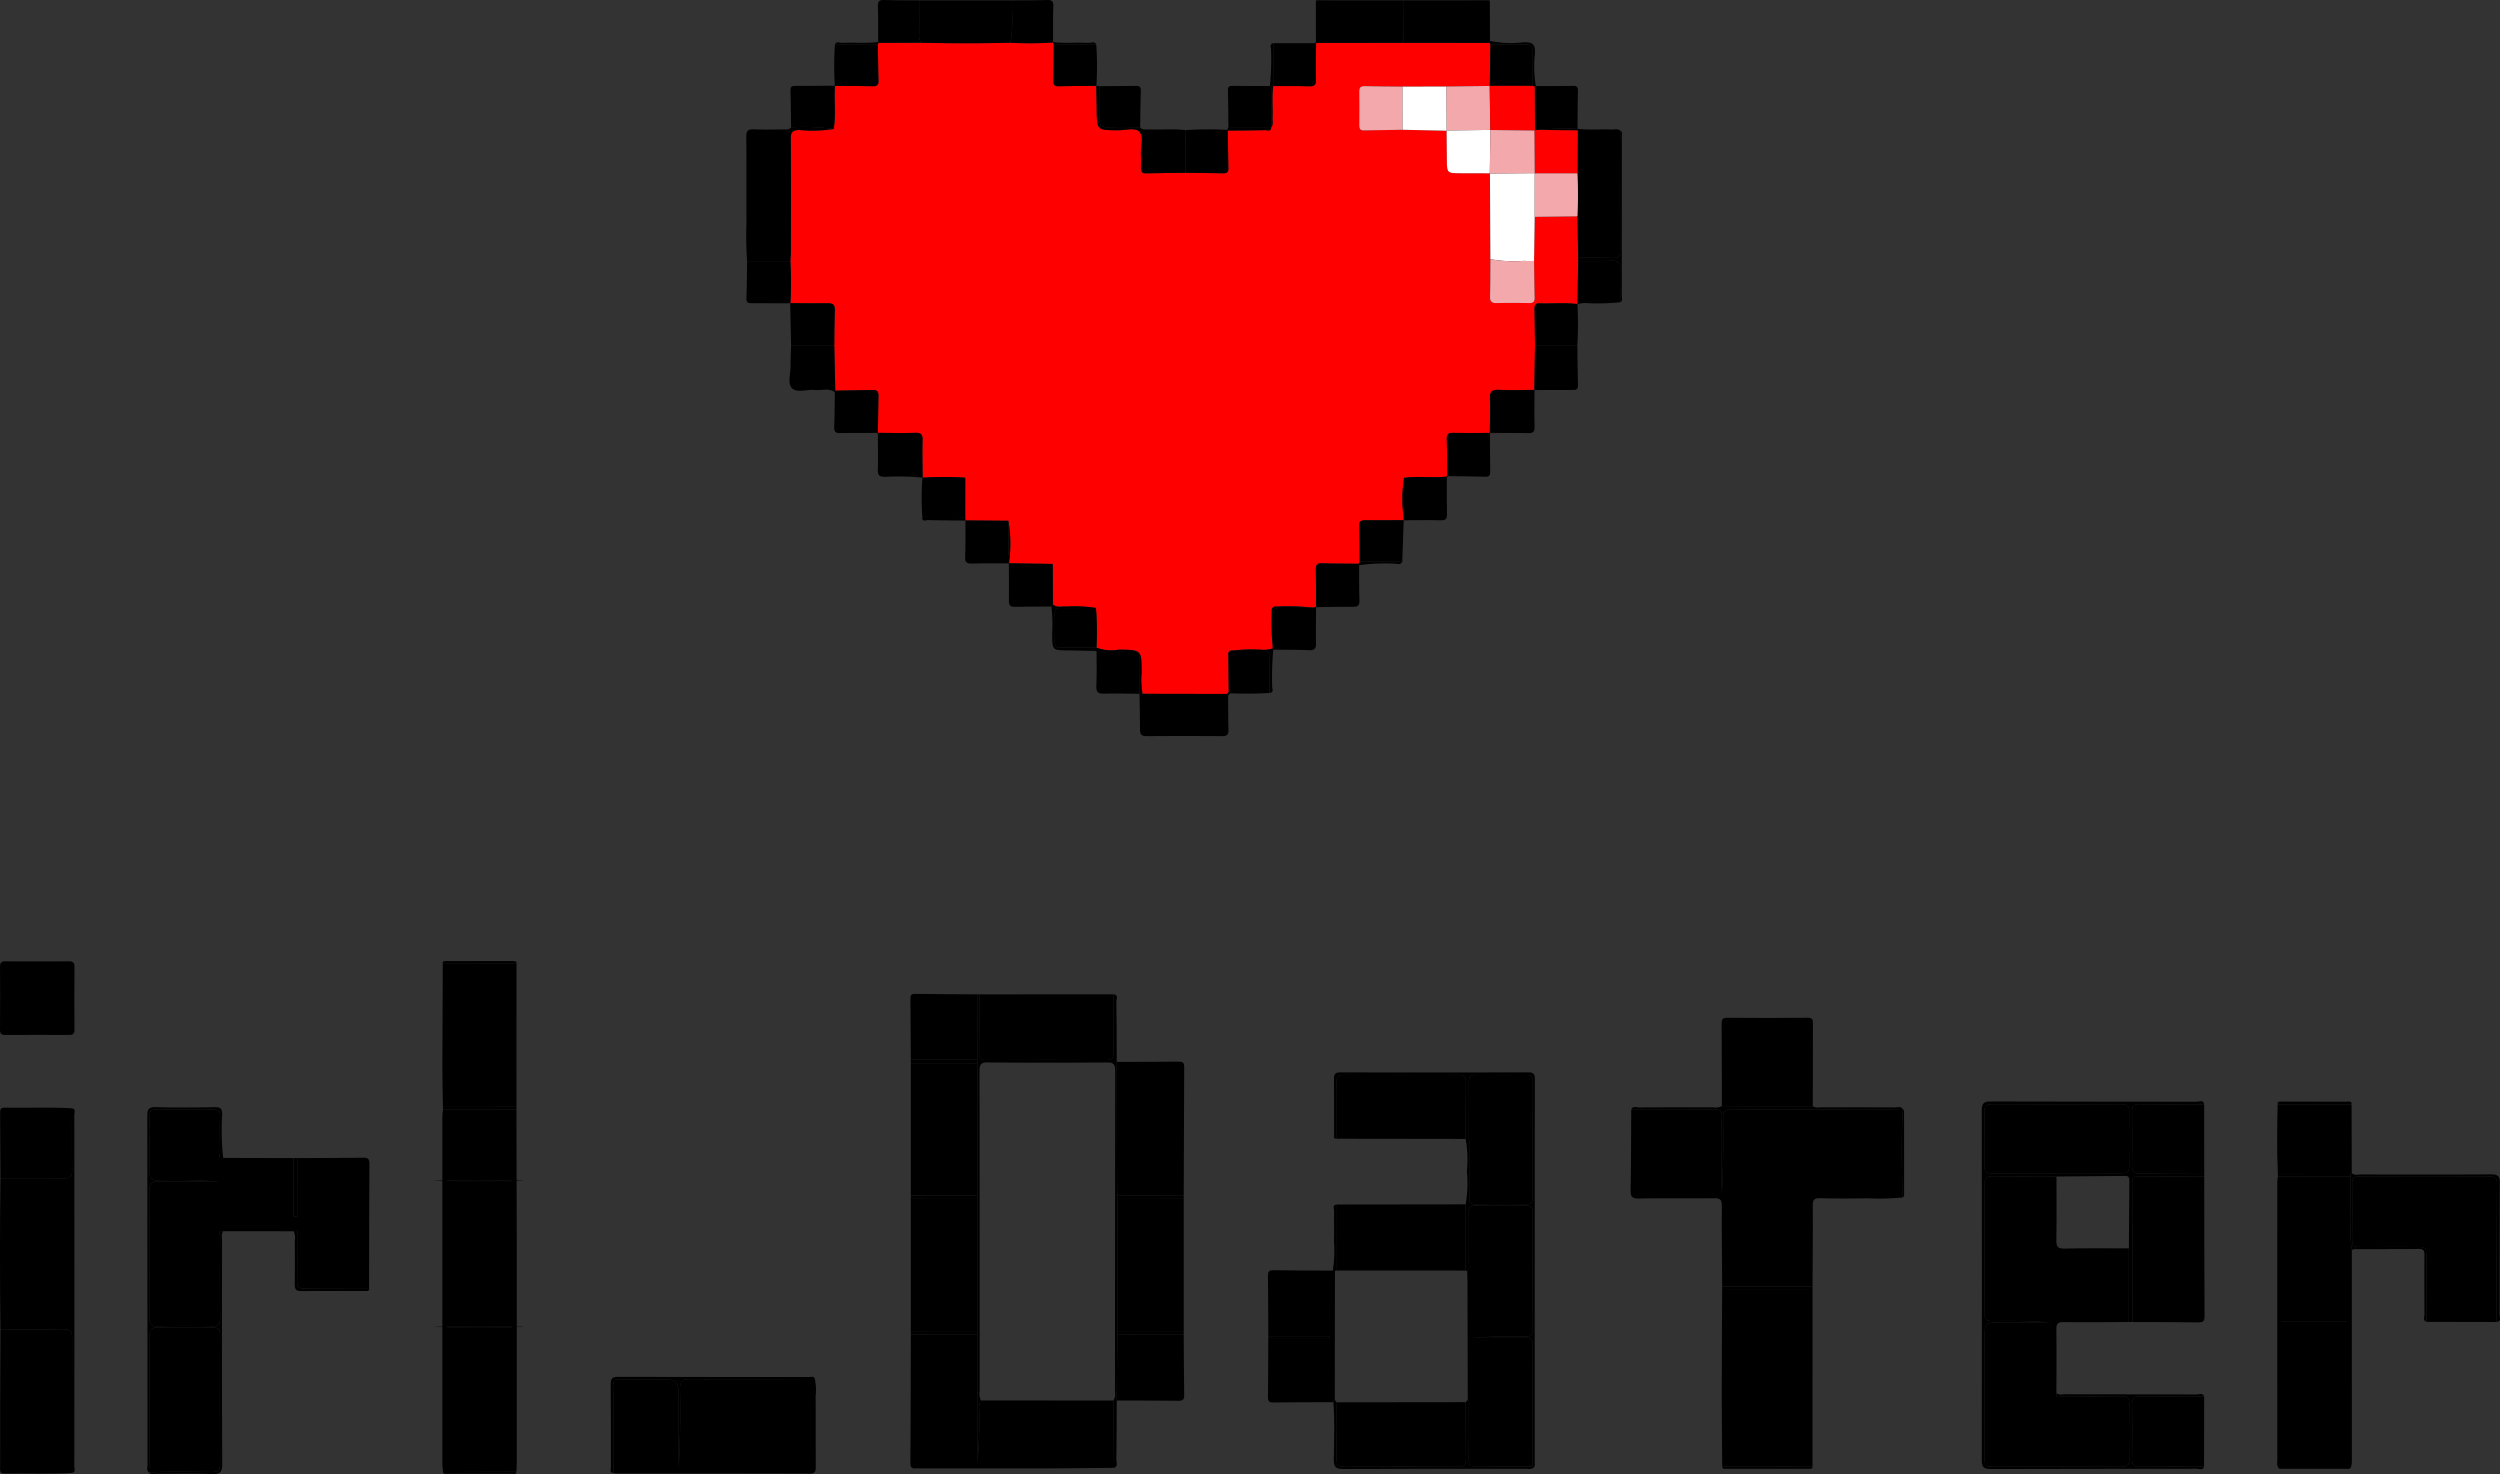 <svg xmlns="http://www.w3.org/2000/svg" viewBox="0 0 180 106.139"><rect x="0" y="0" width="180" height="106.139" fill="#333333" stroke="none"/><defs><style>.cls-1{fill:red;}.cls-2{fill:#fff;}.cls-3{fill:#f3a8ab;}</style></defs><g id="Layer_2" data-name="Layer 2"><g id="images"><path class="cls-1" d="M94.752,43.716l.007-.009-.195.041a18.446,18.446,0,0,0-2.696-.073.259.259,0,0,0-.301.3,16.53,16.53,0,0,0,.072,2.572c-.007.015-.021.032-.018.045a.585.585,0,0,0,.035.088,1.922,1.922,0,0,1-.839.1,13.009,13.009,0,0,0-2.242.076c-.146.062-.132.195-.131.315q.01,1.328.027,2.656l-.142.138q-3.034-.006-6.067-.011a6.139,6.139,0,0,1-.062-1.533c-.011-1.641-.004-1.625-1.631-1.651a2.974,2.974,0,0,1-1.622-.145,20.638,20.638,0,0,0-.037-2.852,9.432,9.432,0,0,0-2.102-.103c-.335-.031-.697.112-.998-.148q-.005-1.416-.009-2.832c.014-.066-.001-.107-.08-.088l-3.069-.048.025-.237a10.058,10.058,0,0,0-.069-2.823l-3.091-.023.01.011-.028-.146.004-2.835c.007-.076-.008-.132-.104-.119a26.504,26.504,0,0,0-2.84,0l-.138.002.009.008c-.005-.902-.029-1.804-.006-2.706.01-.397-.101-.536-.513-.523-.901.027-1.804.005-2.707.003l.009.009c.011-.902.017-1.803.038-2.705.007-.298-.122-.396-.405-.389-.901.022-1.803.032-2.704.046l-.072-3.27c.011-.842.007-1.684.039-2.525.014-.38-.124-.503-.497-.497-.905.015-1.81-.004-2.714-.009l.01.011a24.306,24.306,0,0,0,.002-3.032c.013-.245.038-.49.039-.735.003-2.688.016-5.376-.011-8.064-.005-.522.15-.648.655-.645a9.63,9.63,0,0,0,2.436-.077c.173-1.033.014-2.076.091-3.112l-.011.008c.901.008,1.802.01,2.703.029.3.006.455-.069.443-.408-.029-.858-.031-1.717-.045-2.576l.04-.142,3.052-.008q3.224.076,6.448,0a24.454,24.454,0,0,0,3.066-.02l.058.169c-.01.863-.012,1.726-.033,2.589-.007.289.091.404.388.397.904-.02,1.809-.021,2.714-.029l-.012-.009c.012.554.032,1.108.034,1.663.005,1.542.002,1.534,1.514,1.546.53.004,1.218-.227,1.548.098.36.355.088,1.053.12,1.601.019.328.013.658.001.986-.01.274.071.421.38.414.945-.022,1.89-.026,2.835-.038.905.011,1.811.017,2.716.034.263.005.372-.097.366-.362-.019-.904-.028-1.809-.04-2.714.891-.008,1.782-.009,2.672-.031.165-.004.44.133.452-.219l.015.003c.141-.203.067-.433.076-.65.033-.769-.055-1.54.05-2.307.864.003,1.728-.009,2.591.017.375.011.5-.105.491-.486-.021-.883.002-1.767.007-2.651l-.014.012,6.207-.007.059.014.059-.014q3.085.003,6.169.005l.075.124-.049,2.979-3.115.039-3.18.009c-.904-.011-1.808-.014-2.712-.036-.296-.007-.397.11-.393.398.012.801.008,1.603.001,2.405-.002.24.049.393.336.386.923-.022,1.847-.033,2.77-.048l3.189.069-.006-.007c.006.676.016,1.352.018,2.028.003,1.041.001,1.04,1.011,1.041q1.046.001,2.092.006l.032,6.178c-.007.902-.002,1.805-.027,2.707-.01.358.134.464.47.457.78-.015,1.561-.013,2.342-.001.286.004.408-.089.401-.387-.023-.881-.028-1.763-.04-2.644l.045-3.176,3.074-.037q.03,1.49.06,2.979,0,.12,0,.24l-.064,3.106.01-.008c-.915-.117-1.835-.022-2.751-.053-.275-.009-.347.135-.342.381.017.877.024,1.755.035,2.632l-.046,3.228.01-.01c-.858.003-1.718.038-2.574-.004-.532-.026-.654.169-.634.662.032.815-.005,1.633-.013,2.449l.011-.01c-.883.001-1.766.016-2.648-.003-.344-.007-.47.093-.458.449.029.84.022,1.681.029,2.522l-.032.191.009-.013c-1.026.117-2.061-.057-3.086.091a10.045,10.045,0,0,0-.027,2.85l-.016.2.021-.006c-.921.004-1.843.016-2.764.007-.299-.003-.449.063-.439.405.026.859.022,1.718.029,2.577l-.069.151c-.879-.009-1.758-.005-2.636-.033-.353-.011-.46.118-.452.46C94.757,41.918,94.749,42.817,94.752,43.716Z"/><path d="M123.995,92.625c-.011-1.935-.036-3.869-.023-5.804.003-.432-.113-.554-.547-.549-1.813.024-3.627-.007-5.44.021-.471.007-.59-.131-.581-.59.037-1.934.034-3.869.046-5.803,2-.004,3.999.001,5.999-.02.408-.004.546.131.527.534-.027.576-.007,1.154-.007,1.73q0,1.888,0,3.775c.104-1.811.121-3.621.093-5.431-.008-.5.155-.628.635-.621q2.999.04,5.999.016c2.101-.014,4.203.07,6.303-.048l.006.011c-.129,2.124-.054,4.249-.038,6.373a17.022,17.022,0,0,1-2.516.058c-1.132.018-2.266.027-3.397-.006-.446-.013-.538.133-.535.552.014,1.934-.007,3.868-.015,5.801Z"/><path d="M153.277,95.185c-1.562.006-3.125.03-4.687.006-.444-.007-.538.124-.532.547.024,1.52.006,3.041.003,4.562-.05.451.299.227.448.229,1.422.018,2.845.023,4.268.003.408-.006.534.131.527.533-.02,1.319-.027,2.638.003,3.956.011.47-.14.591-.597.588q-4.608-.028-9.217.002c-.498.004-.622-.148-.619-.628.02-2.844.01-5.688.01-8.532,0-1.237,0-1.237,1.232-1.237h3.568c-1.401-.108-2.8-.123-4.199-.099-.442.008-.615-.095-.611-.578q.031-4.637.003-9.274c-.002-.416.103-.583.551-.575,1.546.027,3.092.016,4.639.02 0,1.522.017,3.044-.009,4.566-.008.456.074.638.591.624,1.542-.04,3.086-.015,4.63-.016Z"/><path d="M21.401,83.382c1.584-.006,3.167-.003,4.751-.027.351-.005.447.1.445.447-.018,2.981-.018,5.962-.023,8.943-1.561.005-3.122-.003-4.682.024-.437.008-.505-.184-.499-.554.017-1.067.012-2.135-.001-3.202-.002-.141.144-.449-.241-.363l-5.082-.003c-.407-.029-.221.287-.222.437-.013,1.935-.021,3.87 0,5.804.005.452-.116.614-.588.603-1.297-.029-2.595-.033-3.892.002-.504.014-.618-.158-.615-.633.019-3.026.024-6.052-.003-9.077-.005-.559.134-.741.713-.724,1.447.042,2.895.014,4.343.014-1.48-.108-2.959-.129-4.437-.096-.502.011-.627-.155-.616-.632.029-1.296.023-2.594.002-3.89-.007-.409.083-.586.54-.576,1.338.028,2.677.022,4.016.003.398-.006.547.112.535.524-.026.864-.017,1.729.002,2.593.003.127-.184.454.222.372l5.069.012v4.199l.262 0Z"/><path d="M37.183,79.891q.013,4.944.025,9.887.006,7.788-0,15.576c-0.0.205-.018.41-.028.615l-5.28.017c-.018-.181-.05-.363-.05-.544q-.004-12.501-0-25.001c0-.183.029-.365.045-.548Zm-5.015,5.105.001.042H36.827l-.001-.042ZM36.842,95.556l-.001-.038H32.201l.001.038Z"/><path d="M169.33,90.022q.004,7.624.005,15.247a2.042,2.042,0,0,1-.062.354l-5.248.001c-.111-.147-.06-.318-.06-.477q-.004-10.003-.001-20.006c0-.142.027-.284.041-.426l5.233-.002c.006,1.041-.003,2.083.022,3.124A10.864,10.864,0,0,0,169.33,90.022Zm-.361,5.164.005-.054H164.301l-0.0.054Z"/><path d="M58.667,99.288a3.755,3.755,0,0,1,.058,1.22c.011,1.685.002,3.371.01,5.057.002.318-.003.539-.441.537-4.668-.015-9.337-.011-14.005-.013a.535.535,0,0,1-.12-.028c-.005-2.08-0-4.16-.023-6.24-.005-.415.141-.53.536-.519.844.024,1.69.007,2.535.007,1.649,0,1.649,0,1.649,1.619V105.726c.108-1.891.131-3.782.094-5.672-.012-.587.138-.765.743-.76C52.692,99.319,55.68,99.295,58.667,99.288Z"/><path d="M80.208,105.682c-1.501.014-3.002.038-4.503.041-3.212.006-6.425.001-9.637.002-.266 0-.523.06-.52-.377.023-3.086.024-6.173.033-9.26l4.789.003v9.261a35.651,35.651,0,0,0,.138-3.806,1.054,1.054,0,0,1,.125-.713q4.767.003,9.534.006Z"/><path d="M124.001,105.6c-.013-1.75-.037-3.5-.036-5.25.001-2.492.019-4.984.03-7.477l6.508-.001q-.001,6.366-.003,12.731Z"/><path d="M179.754,95.183l-5.052-.01q-.002-2.285-.004-4.569c-.001-.82-.001-.821-.791-.821-1.339-.001-2.678-.012-4.016.007-.393.006-.546-.104-.539-.52.022-1.358.016-2.717.003-4.075-.003-.333.084-.479.449-.478q4.757.016,9.515.001c.346-.001.467.114.465.463Q179.757,90.181,179.754,95.183Z"/><path d="M5.184,79.801c.301.051.167.292.167.44q.011,12.683 0,25.366c-0.0.149.128.387-.167.441-0-3.248-.009-6.496.008-9.744.002-.456-.124-.605-.59-.597-1.521.027-3.044.01-4.566.011q-.074-5.442,0-10.884c1.523 0,3.046-.017,4.569.011.471.009.595-.148.587-.601C5.168,82.764,5.184,81.282,5.184,79.801Z"/><path d="M37.188,69.387l-.004,10.252-5.293-.002c-.014-.965-.042-1.931-.041-2.896.003-2.449.019-4.897.03-7.346Z"/><path d="M158.703,84.718c.006,3.346.007,6.692.024,10.038.002.342-.082.46-.442.455-1.581-.024-3.162-.019-4.744-.025-.006-3.351-.009-6.703-.025-10.054-.002-.377.179-.44.496-.437C155.576,84.709,157.14,84.711,158.703,84.718Z"/><path d="M.037,95.718c1.522-0,3.044.016,4.566-.011.466-.008.593.141.59.597-.017,3.248-.009,6.496-.008,9.744-1.62.104-3.241.015-4.862.047-.36.007-.313-.239-.313-.462-0-1.417-.004-2.834.001-4.25Q.019,98.55.037,95.718Z"/><path d="M80.407,76.456c1.483-.005,2.966-.004,4.449-.018.277-.003.408.058.406.371-.018,3.088-.024,6.175-.034,9.263l-4.779-.005c-.008-.287-.022-.574-.022-.862Q80.415,80.83,80.407,76.456Z"/><path d="M65.58,95.84l0-9.521,4.787.003q.001,4.757.001,9.515Z"/><path d="M85.228,86.319l0,9.521-4.78-.005.001-9.511Z"/><path d="M65.58,86.071q0-4.76 0-9.521l4.79.003q-.002,4.758-.003,9.515Z"/><path d="M70.51,71.595l9.657-.002c.002,1.397-.006,2.794.014,4.191.006.394-.111.54-.522.538q-4.317-.021-8.633-0c-.408.002-.532-.137-.526-.535C70.519,74.389,70.509,72.992,70.51,71.595Z"/><path d="M91.317,96.207c-.006-1.442-.004-2.885-.024-4.327-.004-.307.06-.429.4-.423,1.422.025,2.844.021,4.267.027l.155.026-.011,9.278c-.084.027-.133.075-.1.17-1.441.005-2.883.002-4.324.02-.294.004-.391-.078-.387-.38.02-1.42.017-2.84.022-4.259h4.431l0-.132Z"/><path d="M96.256,86.725l9.274-.012-.009,4.768-9.268-.004Z"/><path d="M105.525,82.002l-9.276-.013c-.003-1.356.007-2.712-.015-4.067-.007-.405.132-.53.532-.528q4.131.02,8.262-0c.414-.002.527.151.52.542C105.525,79.29,105.53,80.646,105.525,82.002Z"/><path d="M123.974,79.643c-.004-1.973-.003-3.946-.017-5.919-.002-.297.045-.446.396-.444,1.933.015,3.866.018,5.799-.002.372-.004.381.168.379.443-.009,1.973-.009,3.946-.011,5.919Z"/><path d="M60.025,9.284A9.63,9.63,0,0,1,57.589,9.361c-.504-.003-.66.123-.655.645.027,2.688.013,5.376.011,8.064-0.0.245-.025.49-.039.735q-1.557-.002-3.114-.005a25.102,25.102,0,0,1-.045-2.772c-.012-2.058.009-4.115-.014-6.173-.005-.443.134-.563.559-.543.698.033,1.399.012,2.099.007.199-.001.42.055.565-.153A15.759,15.759,0,0,1,60.025,9.284Z"/><path d="M2.648,69.219c.761,0,1.523.011,2.284-.005.313-.007.436.085.432.417q-.022,2.252-.001,4.504c.003.308-.124.384-.403.382q-2.284-.012-4.568.001c-.287.002-.394-.082-.392-.386Q.022,71.88.001,69.628c-.003-.33.11-.423.425-.415C1.166,69.231,1.907,69.219,2.648,69.219Z"/><path d="M113.632,18.556l-.06-2.98a29.893,29.893,0,0,0,.001-3.106l.022-3.093a.074.074,0,0,0-.029-.096l.014-.014c.81.121,1.624.02,2.436.06.215.011.446-.084.645.075-.007.246-.021.492-.021.737-.002,2.626-.01,5.252.008,7.878.003.428-.12.575-.554.558C115.275,18.542,114.453,18.56,113.632,18.556Z"/><path d="M169.313,79.53l.013,4.937-.12-.011-5.201.004c-.081-1.643-.05-3.286-.016-4.929Z"/><path d="M158.703,84.718c-1.563-.007-3.127-.009-4.69-.024-.316-.003-.498.06-.496.437.016,3.351.018,6.703.025,10.054l-.265 0.0.003-5.302c.01-1.626.019-3.253.034-4.879.002-.221-.05-.341-.305-.338-1.647.02-3.294.03-4.941.043-1.546-.004-3.093.007-4.639-.02-.448-.008-.553.159-.551.575q.02,4.637-.003,9.274c-.003.483.169.586.611.578,1.399-.024,2.799-.009,4.199.099h-3.568c-1.232,0-1.232,0-1.232,1.237,0,2.844.01,5.688-.01,8.532-.003.48.121.631.619.628q4.608-.034,9.217-.002c.456.003.608-.118.597-.588-.03-1.318-.023-2.638-.003-3.956.006-.402-.119-.539-.527-.533-1.422.02-2.845.015-4.268-.003-.149-.002-.498.221-.448-.229.195.175.432.088.648.088,3.14.007,6.28.001,9.42.012.188.001.446-.145.57.148-1.544-.003-3.087.008-4.63-.016-.434-.007-.569.131-.562.563q.035,1.974 0,3.949c-.007.424.115.572.554.566,1.543-.022,3.087-.007,4.63-.006-.1.3-.349.146-.52.146-4.946.009-9.891-0-14.837.019-.525.002-.65-.157-.649-.662q.022-12.574-0-25.147c-.001-.512.138-.658.654-.656,4.946.019,9.891.009,14.837.02.176 0.0.473-.175.525.202-1.561-.005-3.122.003-4.683-.022-.428-.007-.513.174-.508.552q.025,1.94,0,3.88c-.005.38.085.558.511.551,1.561-.026,3.122-.021,4.683-.028Zm-10.679-.24v-.007c1.565,0,3.131-.01,4.696.007.403.004.595-.079.585-.539-.027-1.296-.021-2.594-.003-3.891.005-.386-.093-.548-.515-.546q-4.696.022-9.392,0c-.418-.002-.523.152-.518.542.018,1.297.024,2.594-.002,3.891-.009.449.159.556.576.55C144.976,84.466,146.5,84.478,148.024,84.478Z"/><path d="M5.184,79.801c-0,1.481-.016,2.962.009,4.443.008.453-.116.61-.587.601C3.083,84.818,1.56,84.835.037,84.834Q.023,82.494.008,80.153c-.002-.223.006-.407.312-.401C1.942,79.787,3.564,79.693,5.184,79.801Z"/><path d="M158.692,105.602c-1.543-.001-3.087-.016-4.63.006-.439.006-.561-.142-.554-.566q.034-1.974-0-3.949c-.008-.431.128-.569.562-.563,1.543.025,3.087.014,4.63.016Q158.696,103.075,158.692,105.602Z"/><path d="M158.703,84.458c-1.561.007-3.122.002-4.683.028-.426.007-.516-.171-.511-.551q.025-1.94,0-3.88c-.005-.378.08-.558.508-.552,1.561.025,3.122.017,4.683.022Q158.702,81.991,158.703,84.458Z"/><path d="M85.228,96.089c.009,1.454.009,2.908.035,4.362.006.34-.124.408-.429.405-1.476-.017-2.952-.015-4.428-.019l.042-4.742Z"/><path d="M65.579,76.302c-.008-1.46-.012-2.921-.029-4.381-.003-.253.049-.365.336-.361,1.502.022,3.004.024,4.506.033q-.001,2.355-.002,4.71Z"/><path d="M72.746,3.075q-3.224.076-6.448,0a1.147,1.147,0,0,1-.117-.653c.002-.798 0-1.595-0-2.393L72.864.029c-0.0.245.013.492-.004.736A9.176,9.176,0,0,1,72.746,3.075Z"/><path d="M82.26,49.954l6.068.011.098.116c.006.824-.005,1.648.025,2.47.013.364-.125.452-.463.45-1.813-.013-3.627-.017-5.44.001-.408.004-.47-.171-.468-.519.006-.843-.022-1.686-.037-2.529l-.015-.001Z"/><path d="M100.952,3.081l-6.207.008L94.742.121,94.89.021l6.054.004Z"/><path d="M107.238,3.086l-6.169-.005q.005-1.528.009-3.056l6.055-.004.136.103q.004,1.409.009,2.818Z"/><path d="M70.391,76.303q.001-2.355.002-4.71l.118.001c-.001,1.397.009,2.794-.011,4.191-.006.398.119.537.526.535q4.317-.021,8.633 0c.411.002.528-.144.522-.538-.02-1.397-.012-2.794-.014-4.191.386.039.206.34.209.515.023,1.449.024,2.899.031,4.349q.01,4.374.02,8.749c.001.287.015.574.022.862q-0.0.129 0.0.259-0,4.755-.001,9.511-0.0.129 0.0.258l-.042,4.742c-.007,1.426-.008,2.852-.03,4.278-.003.19.151.46-.168.569l-.042-4.842a.814.814,0,0,0,.114-.591q.002-11.585.012-23.169c.001-.469-.133-.586-.588-.583-2.864.019-5.728.024-8.592-.003-.52-.005-.59.188-.589.637q.017,11.523.011,23.046a.966.966,0,0,0,.099.657,1.054,1.054,0,0,0-.125.713,35.651,35.651,0,0,1-.138,3.806q0-4.63 0-9.261 0-.127-0-.254-.001-4.757-.001-9.515 0-.127-0-.255.002-4.758.004-9.515Q70.381,76.428,70.391,76.303Z"/><path d="M105.525,82.002c.005-1.356 0-2.711.023-4.066.006-.39-.106-.544-.52-.542q-4.131.021-8.262 0c-.4-.002-.539.123-.532.528.022,1.355.013,2.711.015,4.067-.289.008-.193-.215-.193-.352-.007-1.318.004-2.636-.01-3.954-.004-.341.099-.471.455-.47q6.768.013,13.536-.002c.4-.001.471.15.471.508q-.012,13.776-.008,27.552c0,.14.038.291-.083.408l-.089-.094c.008-2.945.012-5.891.03-8.836.002-.388-.194-.429-.502-.427-1.274.008-2.548.003-3.822.003,1.269-.107,2.539-.115,3.808-.101.355.004.519-.083.517-.48q-.019-4.234 0-8.467c.002-.398-.163-.482-.517-.478q-1.793.022-3.586-.001c-.374-.005-.508.119-.502.498.018,1.195.012,2.39.001,3.585-.002.213.097.458-.118.636l-.117-.035.009-4.768a8.86,8.86,0,0,0,.086-2.385A8.141,8.141,0,0,0,105.525,82.002Zm.236.026.025,0c0,1.378.005,2.757-.003,4.135-.002.319.01.552.443.544,1.235-.022,2.47-.015,3.705-.003.327.003.427-.129.426-.44q-.01-4.197.001-8.394c.001-.337-.102-.478-.457-.474q-1.821.022-3.643-.001c-.373-.005-.507.119-.503.498C105.771,79.27,105.761,80.649,105.761,82.027Z"/><path d="M16.069,83.37c-.407.082-.22-.245-.222-.372-.019-.864-.028-1.729-.002-2.593.012-.412-.138-.53-.535-.524-1.338.019-2.678.025-4.016-.003-.457-.01-.547.167-.54.576.021,1.296.027,2.594-.002,3.89-.011.477.114.643.616.632,1.478-.033,2.958-.012,4.437.096-1.448,0-2.896.028-4.343-.014-.579-.017-.718.165-.713.724.026,3.026.022,6.052.003,9.077-.003.475.111.646.615.633,1.297-.035,2.595-.031,3.892-.002.472.011.593-.151.588-.603-.022-1.935-.014-3.87-0-5.804.001-.15-.185-.466.222-.437-.155.225-.081.48-.081.72-.005,5.347-.015,10.693.012,16.04.003.615-.171.747-.752.727-1.315-.046-2.633-.009-3.95-.02-.19-.002-.412.102-.575-.094,1.502-.106,3.006-.032,4.509-.037.431-.001.619-.077.616-.57q-.033-4.635-.003-9.271c.002-.431-.129-.573-.563-.565-1.278.024-2.556.033-3.833-.003-.531-.015-.706.115-.701.678.029,3.008.015,6.016.012,9.023-0.0.246-.029.491-.044.737-.188-.141-.095-.343-.095-.514q-.008-12.575-.014-25.149c-.001-.468.094-.644.606-.631,1.421.037,2.844.028,4.265.003.412-.007.511.118.518.519A18.362,18.362,0,0,0,16.069,83.37Z"/><path d="M85.361,12.442c-.945.011-1.891.016-2.835.038-.309.007-.39-.14-.38-.414.012-.328.018-.659-.001-.986-.032-.547.24-1.246-.12-1.601-.33-.325-1.018-.093-1.548-.098-1.512-.012-1.509-.004-1.514-1.546-.002-.554-.022-1.108-.034-1.663l.245.034c-0.0.762.038,1.526-.013,2.285-.038.571.178.703.705.675.739-.039,1.482-.003,2.224 0.0.169.215.41.146.629.154.88.033,1.762-.061,2.641.049Z"/><path d="M60.068,24.857q.036,1.635.072,3.27l-.034.098c-.45-.308-.956-.095-1.433-.148-.565-.064-1.295.248-1.657-.132-.33-.346-.086-1.06-.095-1.611-.008-.492.024-.984.039-1.476Z"/><path d="M63.203,31.167c.902.002,1.805.024,2.707-.003.412-.013.523.127.513.523-.022.901.001,1.804.006,2.706a17.135,17.135,0,0,0-2.704-.059c-.393-.003-.536-.099-.521-.518C63.234,32.934,63.206,32.05,63.203,31.167Z"/><path d="M110.474,28.083l.046-3.228q1.524.002,3.049.005c.013.961.018,1.922.044,2.882.01.348-.194.336-.436.335C112.277,28.074,111.376,28.08,110.474,28.083Z"/><path d="M107.263,31.181c.008-.817.045-1.634.013-2.449-.019-.493.102-.689.634-.662.856.042,1.716.007,2.574.004-.002.886-.019,1.772.003,2.657.008.345-.083.464-.443.455C109.118,31.162,108.19,31.179,107.263,31.181Z"/><path d="M85.361,12.442l-.002-3.074A25.064,25.064,0,0,1,88.35,9.352a.071.071,0,0,0,.053.049c.013.905.021,1.809.04,2.714.006.265-.103.367-.366.362C87.172,12.459,86.267,12.453,85.361,12.442Z"/><path d="M75.8,40.691q.005,1.416.009,2.832l-.105.147c-.88.005-1.76.001-2.64.02-.32.007-.429-.109-.424-.427.013-.9-.001-1.8-.004-2.7l.014-.008q1.535.024,3.069.048Z"/><path d="M60.025,9.284a15.759,15.759,0,0,0-3.068-.119c-.013-.881-.014-1.763-.044-2.644-.012-.352.191-.337.43-.337.924-0,1.849-.008,2.773-.013C60.04,7.208,60.198,8.251,60.025,9.284Z"/><path d="M110.58,6.197c.884-.003,1.768.005,2.652-.016.296-.007.39.075.381.377-.027.903-.023,1.807-.032,2.71l-.015.014a20.827,20.827,0,0,0-2.848.071l-.202.02q-.01-1.568-.02-3.137A.095.095,0,0,0,110.58,6.197Z"/><path d="M72.65,40.555l-.014.008c-.881.002-1.763-.012-2.644.012-.354.009-.516-.053-.499-.461.035-.88.017-1.761.021-2.642l3.091.023c.054.94-.07,1.885.069,2.823Z"/><path d="M101.089,34.408c1.025-.148,2.06.026,3.086-.091,0,.898-.014,1.797.007,2.695.008.341-.085.458-.441.449-.898-.023-1.797-.004-2.696-.002l.016-.201Z"/><path d="M94.752,43.716c-.003-.899.005-1.799-.016-2.698-.008-.342.099-.471.452-.46.878.028,1.757.024,2.636.033a.129.129,0,0,0,.035.101c.004.839-.008,1.679.021,2.517.013.381-.117.491-.49.484C96.512,43.679,95.632,43.706,94.752,43.716Z"/><path d="M91.656,46.681a.589.589,0,0,1-.035-.088c-.003-.013.012-.03.018-.045.01-.76.038-1.521.023-2.28-.007-.378.121-.502.497-.495.801.014,1.603-.013,2.405-.023l.195-.041c-.005.859-.027,1.718-.006,2.577.009.384-.08.549-.503.529-.857-.039-1.717-.029-2.575-.039A.067.067,0,0,0,91.656,46.681Z"/><path d="M82.042,49.955c-.837-.007-1.675-.038-2.51-.012-.435.013-.622-.074-.596-.562.044-.835.015-1.673.016-2.51.863.002,1.726.019,2.589-.003.384-.01.497.132.489.501-.019.862-.004,1.724-.003,2.586Z"/><path d="M60.106,28.226l.034-.098c.902-.014,1.803-.024,2.704-.046.283-.007.412.091.405.389-.021.901-.026,1.803-.038,2.705-.902-0-1.804-.016-2.705.007-.347.009-.457-.091-.442-.442C60.099,29.904,60.095,29.064,60.106,28.226Z"/><path d="M53.793,18.8q1.557.002,3.114.005a24.305,24.305,0,0,1-.002,3.032c-.904-.002-1.808-.006-2.712-.006-.233,0-.459.025-.449-.327C53.769,20.602,53.778,19.701,53.793,18.8Z"/><path d="M94.759,3.076c-.005.884-.028,1.768-.007,2.651.009.382-.116.498-.491.486-.863-.026-1.727-.014-2.591-.017q.002-1.543.004-3.086l2.843-.002c.049.069.09.059.122-.014Z"/><path d="M104.197,34.139c-.008-.841-.001-1.682-.029-2.522-.012-.356.114-.456.458-.449.882.019,1.765.004,2.648.003.006.92.004,1.84.023,2.759.006.279-.062.405-.371.395-.878-.028-1.757-.031-2.635-.043Z"/><path d="M60.068,24.857l-3.11.001L56.895,21.826c.905.005,1.81.024,2.714.009.373-.006.511.117.497.497C60.076,23.173,60.079,24.016,60.068,24.857Z"/><path d="M97.893,40.441c-.008-.859-.003-1.718-.029-2.577-.01-.341.14-.408.439-.405.921.009,1.842-.003,2.764-.007q-.052,1.496-.104,2.993Z"/><path d="M113.568,21.903q.032-1.553.064-3.106c.825-.003,1.65.016,2.474-.02.455-.02.554.16.543.574-.022.803.005,1.607.011,2.41a15.603,15.603,0,0,1-2.307.069A2.039,2.039,0,0,0,113.568,21.903Z"/><path d="M66.182.029c0.0.798.002,1.595 0,2.393a1.147,1.147,0,0,0,.117.653q-1.526.004-3.052.008L63.227,3.026c-.004-.861.009-1.722-.019-2.582-.012-.358.109-.454.453-.443C64.5.029,65.341.022,66.182.029Z"/><path d="M72.746,3.075A9.176,9.176,0,0,0,72.861.765c.017-.244.003-.491.004-.736.841-.007,1.682 0,2.523-.028.348-.012.462.091.45.446-.027.861-.015,1.723-.018,2.584l-.006.024A24.457,24.457,0,0,1,72.746,3.075Z"/><path d="M88.447,9.153c-.01-.883-.009-1.765-.037-2.647-.01-.303.134-.325.371-.322.884.011,1.768.008,2.652.01.157.174.09.387.093.583.011.792.012,1.584.017,2.377L91.528,9.15Q89.987,9.152,88.447,9.153Z"/><path d="M63.207,3.225c.013.859.016,1.718.045,2.576.011.34-.144.415-.443.408-.901-.019-1.802-.02-2.703-.029a24.188,24.188,0,0,1,.007-2.962Z"/><path d="M113.569,24.86q-1.524-.002-3.049-.005c-.011-.877-.018-1.755-.035-2.632-.005-.246.067-.39.342-.381.917.031,1.836-.064,2.751.053A27.029,27.029,0,0,1,113.569,24.86Z"/><path d="M78.941,6.181c-.905.008-1.81.009-2.714.029-.297.007-.395-.108-.388-.397.021-.863.023-1.726.033-2.589q1.53-.002,3.06-.005A23.048,23.048,0,0,1,78.941,6.181Z"/><path d="M88.47,49.827q-.014-1.328-.027-2.656c-.001-.12-.015-.253.131-.315.796.006,1.592.025,2.388.013.337-.005.476.1.466.453-.022.856-.016,1.714-.021,2.571a27.184,27.184,0,0,1-2.839.021Z"/><path d="M82.09,9.166c-.741-.004-1.485-.039-2.224-0-.526.028-.743-.105-.705-.675.051-.758.013-1.523.013-2.285.864-.006,1.728-.008,2.592-.022.245-.004.382.046.373.335C82.111,7.401,82.104,8.284,82.09,9.166Z"/><path d="M66.557,34.384a26.504,26.504,0,0,1,2.84,0l.104.119Q69.498,35.92,69.496,37.337a1.151,1.151,0,0,0-.65-.112c-.813-0-1.625-.003-2.438-.005a18.99,18.99,0,0,1-.002-2.713Z"/><path d="M169.206,84.456l.12.011c.195.174.433.095.65.095,3.126.006,6.252.014,9.378-.007.478-.003.635.113.631.613-.022,3.165-.008,6.33-.019,9.496-.001.18.161.473-.212.519q.012-5.001.029-10.003c.002-.349-.118-.464-.465-.463q-4.757.014-9.515-.001c-.365-.001-.452.145-.449.478.013,1.358.019,2.717-.003,4.075-.007.416.146.525.539.52,1.338-.019,2.677-.008,4.016-.007.79 0.0.79.001.791.821q.002,2.285.004,4.569c-.286-.109-.136-.352-.137-.524-.014-1.397-.008-2.794-.007-4.192 0-.269.043-.536-.383-.532-1.562.016-3.125.01-4.687.016-.053 0-.105.052-.158.08a10.864,10.864,0,0,1-.07-2.184c-.025-1.041-.016-2.083-.022-3.124Z"/><path d="M58.667,99.288c-2.988.007-5.976.031-8.963.006-.605-.005-.755.173-.743.76.037,1.89.014,3.781-.094,5.672v-4.798c0-1.619,0-1.619-1.649-1.619-.845,0-1.69.017-2.535-.007-.395-.011-.541.104-.536.519.023,2.08.018,4.16.023,6.24-.314-.027-.184-.275-.184-.421-.01-1.994.003-3.988-.015-5.981-.004-.404.121-.526.527-.525,4.586.012,9.172.007,13.758.012C58.398,99.145,58.598,99.049,58.667,99.288Z"/><path d="M96.003,100.959c-.032-.095.017-.143.1-.17l.138.177c-0,1.359.013,2.718-.01,4.077-.007.423.112.568.553.565q4.11-.027,8.221 0c.452.003.55-.166.543-.577-.023-1.359-.013-2.718-.016-4.077l.146-.16c.167.176.076.392.078.586.009,1.23.018,2.46-.003,3.689-.007.393.101.544.515.537,1.353-.025,2.706-.017,4.059-.022l.089.094c-.184.139-.398.074-.597.074-4.362.004-8.725-.006-13.087.015-.537.003-.704-.125-.697-.68C96.053,103.712,96.11,102.335,96.003,100.959Z"/><path d="M123.974,79.643l6.547-.003c.201.157.437.086.656.087,1.75.006,3.499-0,5.249.009.19.001.413-.102.574.1-2.1.118-4.202.034-6.303.048q-2.999.02-5.999-.016c-.48-.006-.642.121-.635.621.029,1.81.011,3.62-.093,5.431q0-1.888,0-3.775c0-.577-.02-1.155.007-1.73.019-.402-.119-.538-.527-.534-1.999.021-3.999.016-5.999.02.113-.303.375-.162.563-.163,1.766-.012,3.533-.005,5.299-.01A1.08,1.08,0,0,0,123.974,79.643Z"/><path d="M116.66,21.761c-.007-.803-.033-1.607-.011-2.41.011-.414-.088-.594-.543-.574-.823.036-1.649.016-2.474.02q0-.121,0-.241c.821.004,1.643-.014,2.463.019.434.017.557-.13.554-.558-.017-2.626-.009-5.252-.008-7.878 0-.246.014-.492.021-.737.196.107.108.292.108.441q.007,5.74-0,11.48C116.77,21.471,116.862,21.658,116.66,21.761Z"/><path d="M82.026,49.955c-.001-.862-.016-1.724.003-2.586.008-.369-.105-.51-.489-.501-.862.022-1.726.004-2.589.003-.678-.014-1.357-.037-2.035-.041-1.157-.007-1.147-.002-1.161-1.187a11.76,11.76,0,0,0-.051-1.972l.105-.147c.301.26.663.117.998.148a9.428,9.428,0,0,1,2.102.103c-.843.003-1.686.015-2.529.004-.316-.004-.443.105-.435.428.016.657.018,1.316-.001,1.973-.01.355.134.464.473.458.843-.017,1.686-.009,2.529-.01a2.974,2.974,0,0,0,1.622.145c1.627.026,1.62.009,1.631,1.651a6.139,6.139,0,0,0,.062,1.533Z"/><path d="M21.15,88.65c.385-.086.24.222.241.363.013,1.067.019,2.135.001,3.202-.006.371.062.562.499.554,1.56-.027,3.121-.019,4.682-.024.033.234-.134.207-.275.207-1.546.001-3.092-.008-4.638.007-.379.004-.439-.175-.435-.493.012-1.051.007-2.101.002-3.152A1.184,1.184,0,0,0,21.15,88.65Z"/><path d="M130.503,92.874l-6.508.001v-.25l6.508.001Z"/><path d="M124.001,105.6l6.499.004c-.011.192-.159.149-.27.15q-2.946.003-5.893-.002C124.214,105.752,124.034,105.824,124.001,105.6Z"/><path d="M136.967,86.22c-.016-2.125-.091-4.25.038-6.373.03.05.087.1.087.15q.007,3.023.004,6.046A.159.159,0,0,1,136.967,86.22Z"/><path d="M110.58,6.197a.094.094,0,0,1-.083.04c-.047-.018-.095-.035-.142-.052 0-.84-.011-1.68.005-2.52.007-.346-.12-.47-.465-.463-.861.017-1.722.007-2.583.008l-.075-.124.04-.144a7.161,7.161,0,0,0,2.427.1c.616-.009.845.12.812.787A8.529,8.529,0,0,0,110.58,6.197Z"/><path d="M37.188,69.387l-5.308.008c-.045-.192.094-.196.214-.196q2.428-.004,4.857 0C37.071,69.2,37.209,69.199,37.188,69.387Z"/><path d="M169.313,79.53l-5.323.002c-.024-.279.19-.215.333-.215q2.327-.007,4.654.001C169.119,79.318,169.335,79.249,169.313,79.53Z"/><path d="M31.891,79.638l5.293.002 0.0.251-5.289.002Z"/><path d="M169.206,84.456l.032.257-5.233.002,0-.255Z"/><path d="M31.9,105.986l5.28-.017c-.031.228-.215.145-.334.145q-2.328.01-4.656.002C32.08,106.117,31.936,106.165,31.9,105.986Z"/><path d="M164.025,105.624l5.248-.001c-.047.164-.185.131-.299.131q-2.326.003-4.651 0C164.209,105.754,164.069,105.792,164.025,105.624Z"/><path d="M70.369,95.837q0.0.127 0.0.254-2.395-.001-4.789-.003V95.84Z"/><path d="M70.391,76.303q-.01.125-.019.25-2.395-.001-4.791-.003l-.001-.248Z"/><path d="M96.256,86.725l-.002,4.752-.14.034-.155-.026a8.825,8.825,0,0,0,.086-2.137c.025-.717-.005-1.435.013-2.152C96.063,87.033,95.901,86.757,96.256,86.725Z"/><path d="M80.449,86.325q-0-.129-0-.259,2.39.003,4.779.005l0,.248Z"/><path d="M70.368,86.068q0.0.127 0.0.255-2.394-.002-4.787-.003l0-.248Z"/><path d="M80.449,96.094q-0-.129-0-.258,2.39.003,4.78.005v.248Z"/><path d="M91.408,49.893c.005-.857-.002-1.714.021-2.571.009-.353-.129-.458-.466-.453-.796.012-1.592-.006-2.388-.013a13.004,13.004,0,0,1,2.242-.076,1.922,1.922,0,0,0,.839-.1.067.067,0,0,1,.019.094,23.067,23.067,0,0,0-.079,2.642C91.585,49.581,91.754,49.85,91.408,49.893Z"/><path d="M91.543,9.154c-.005-.792-.006-1.584-.017-2.377-.003-.197.064-.41-.093-.583a19.333,19.333,0,0,0,.085-2.573c.013-.171-.159-.423.156-.51q-.002,1.543-.004,3.086c-.106.767-.017,1.538-.05,2.307C91.61,8.721,91.684,8.951,91.543,9.154Z"/><path d="M21.401,83.382v4.199l-.262-0V83.382Z"/><path d="M88.447,9.153q1.541-.001,3.081-.002c-.012.353-.287.215-.452.219-.89.022-1.781.023-2.672.031a.071.071,0,0,1-.053-.049Z"/><path d="M66.409,37.219c.813.002,1.625.005,2.438.005a1.151,1.151,0,0,1,.65.112l.028.146c-.902-.009-1.803-.011-2.704-.036C66.671,37.443,66.365,37.613,66.409,37.219Z"/><path d="M78.931,3.219q-1.53.002-3.06.005l-.058-.169.006-.024c.861.106,1.726.01,2.587.055C78.579,3.094,78.822,2.929,78.931,3.219Z"/><path d="M63.207,3.225l-3.095-.006c.109-.291.352-.124.525-.133.862-.048,1.728.057,2.589-.059l.019.056Q63.227,3.154,63.207,3.225Z"/><path d="M97.893,40.441l3.069.004c-.142.279-.396.118-.594.137a13.404,13.404,0,0,0-2.508.111.129.129,0,0,1-.035-.101Q97.859,40.517,97.893,40.441Z"/><path d="M91.317,96.207h4.429l0,.132H91.315Z"/><path d="M101.078.025q-.005,1.528-.009,3.056l-.059.014-.059-.014q-.004-1.528-.008-3.055Z"/><path d="M88.47,49.827l.099.087-.144.167-.098-.116Z"/><path d="M107.269.124l-.136-.103C107.219.002,107.285.009,107.269.124Z"/><path d="M94.89.021,94.742.121C94.735.003,94.805.002,94.89.021Z"/><path d="M104.197,34.139l.093.143-.125.048Z"/><path d="M66.557,34.384l-.15.122.013-.121Z"/><path d="M94.639,3.094c-.033.073-.073.084-.122.014Z"/><path class="cls-2" d="M110.499,15.614l-.045,3.176c-.244-.001-.488.01-.731-.007a9.377,9.377,0,0,1-2.415-.125q-.016-3.089-.032-6.178l-.013.01L110.5,12.469l.001.001Z"/><path class="cls-2" d="M100.969,6.237l3.18-.009.012,3.184-3.189-.069Z"/><path class="cls-3" d="M100.969,6.237l.003,3.106c-.923.015-1.847.026-2.77.048-.287.007-.338-.146-.336-.386.007-.802.01-1.603-.001-2.405-.004-.289.097-.405.393-.398C99.161,6.223,100.066,6.227,100.969,6.237Z"/><path class="cls-3" d="M104.161,9.412,104.149,6.228l3.115-.039-.007-.008.043,3.171-3.144.052Z"/><path class="cls-3" d="M107.309,18.658a9.377,9.377,0,0,0,2.415.125c.243.016.487.005.731.007.012.882.017,1.763.04,2.644.008.299-.115.392-.401.387-.78-.012-1.561-.014-2.342.001-.336.006-.48-.1-.47-.457C107.307,20.463,107.302,19.56,107.309,18.658Z"/><path class="cls-2" d="M104.156,9.405l3.144-.052.008.008-.044,3.128.013-.01q-1.046-.003-2.092-.006c-1.011-.001-1.008-0-1.011-1.041C104.172,10.757,104.162,10.081,104.156,9.405Z"/><path class="cls-3" d="M110.499,15.614l.002-3.143,3.073 0a29.893,29.893,0,0,1-.001,3.106Z"/><path d="M107.313,3.21c.861-.001,1.722.009,2.583-.008.345-.007.472.118.465.463-.016.84-.005,1.68-.006,2.52l-3.098-.004.007.008Q107.289,4.699,107.313,3.21Z"/><path d="M78.946,46.626c-.843.002-1.686-.007-2.529.01-.339.007-.483-.103-.473-.458.019-.657.017-1.315.001-1.973-.008-.323.12-.432.435-.428.843.011,1.686-.001,2.529-.004A20.652,20.652,0,0,1,78.946,46.626Z"/><path d="M94.564,43.749c-.802.01-1.604.037-2.405.023-.376-.007-.504.118-.497.495.015.76-.013,1.52-.023,2.28a16.518,16.518,0,0,1-.072-2.571.259.259,0,0,1,.301-.3A18.446,18.446,0,0,1,94.564,43.749Z"/><path d="M101.089,34.408q-.014,1.425-.027,2.85A10.043,10.043,0,0,1,101.089,34.408Z"/><path d="M72.675,40.318c-.139-.938-.015-1.882-.069-2.823A10.059,10.059,0,0,1,72.675,40.318Z"/><path d="M75.8,40.691l-.081-.088C75.799,40.583,75.814,40.624,75.8,40.691Z"/><path d="M69.5,34.503l-.104-.119C69.492,34.37,69.507,34.427,69.5,34.503Z"/><ellipse cx="34.498" cy="85.016" rx="3.294" ry="0.03"/><ellipse cx="34.521" cy="95.537" rx="3.282" ry="0.027"/><path d="M168.969,95.185h-4.668l0-.054h4.672Z"/><path class="cls-1" d="M113.574,12.471l-3.073-0L110.5,12.469l-.021-3.07.038-.026.202-.02,2.877.025Z"/><path d="M113.596,9.378l-2.877-.025a20.821,20.821,0,0,1,2.848-.071A.074.074,0,0,1,113.596,9.378Z"/><path d="M148.024,84.478c-1.524,0-3.049-.012-4.573.008-.417.005-.585-.102-.576-.55.026-1.296.021-2.594.002-3.891-.006-.39.099-.544.518-.542q4.696.022,9.392,0c.422-.002.52.16.515.546-.018,1.297-.024,2.594.003,3.891.01.46-.183.544-.585.539-1.565-.017-3.131-.007-4.696-.007Z"/><path d="M105.679,100.795q-.009-4.271-.02-8.542c-.001-.245-.014-.491-.021-.736.215-.179.116-.423.118-.636.01-1.195.016-2.39-.001-3.585-.006-.378.128-.503.502-.498q1.793.026,3.586.001c.354-.004.519.079.517.478q-.02,4.234-0,8.467c.002.397-.162.484-.517.48-1.269-.014-2.539-.006-3.808.101,1.274,0,2.548.005,3.822-.003.308-.002.505.039.502.427-.019,2.945-.022,5.891-.03,8.836-1.353.005-2.707-.003-4.06.022-.414.008-.522-.144-.515-.537.021-1.229.012-2.459.003-3.689C105.755,101.186,105.846,100.971,105.679,100.795Z"/><path d="M105.761,82.027c0-1.378.01-2.757-.006-4.135-.004-.378.13-.503.503-.498q1.821.025,3.643.001c.356-.004.458.137.457.474q-.013,4.197-.001,8.394c.001.311-.099.443-.426.44-1.235-.012-2.47-.019-3.705.003-.433.008-.445-.225-.443-.544.008-1.378.003-2.757.003-4.135Z"/><path d="M10.715,106.011c.015-.246.044-.491.044-.737.003-3.008.017-6.016-.012-9.023-.005-.563.17-.693.701-.678,1.277.037,2.556.027,3.833.003.435-.008.566.134.563.565q-.023,4.635.003,9.271c.003.493-.184.569-.616.57-1.503.005-3.007-.069-4.509.037Z"/><path class="cls-1" d="M107.257,6.181l3.098.004q.071.026.142.052.01,1.569.02,3.137l-.038.026-3.171-.038-.008-.008Z"/><path d="M96.241,100.966l9.292-.011c.003,1.359-.007,2.718.016,4.077.007.41-.091.58-.543.577q-4.11-.028-8.221-0c-.441.003-.56-.142-.553-.565C96.255,103.684,96.241,102.325,96.241,100.966Z"/><path class="cls-3" d="M107.308,9.361l3.171.038.021,3.07-3.236.02Z"/></g></g></svg>